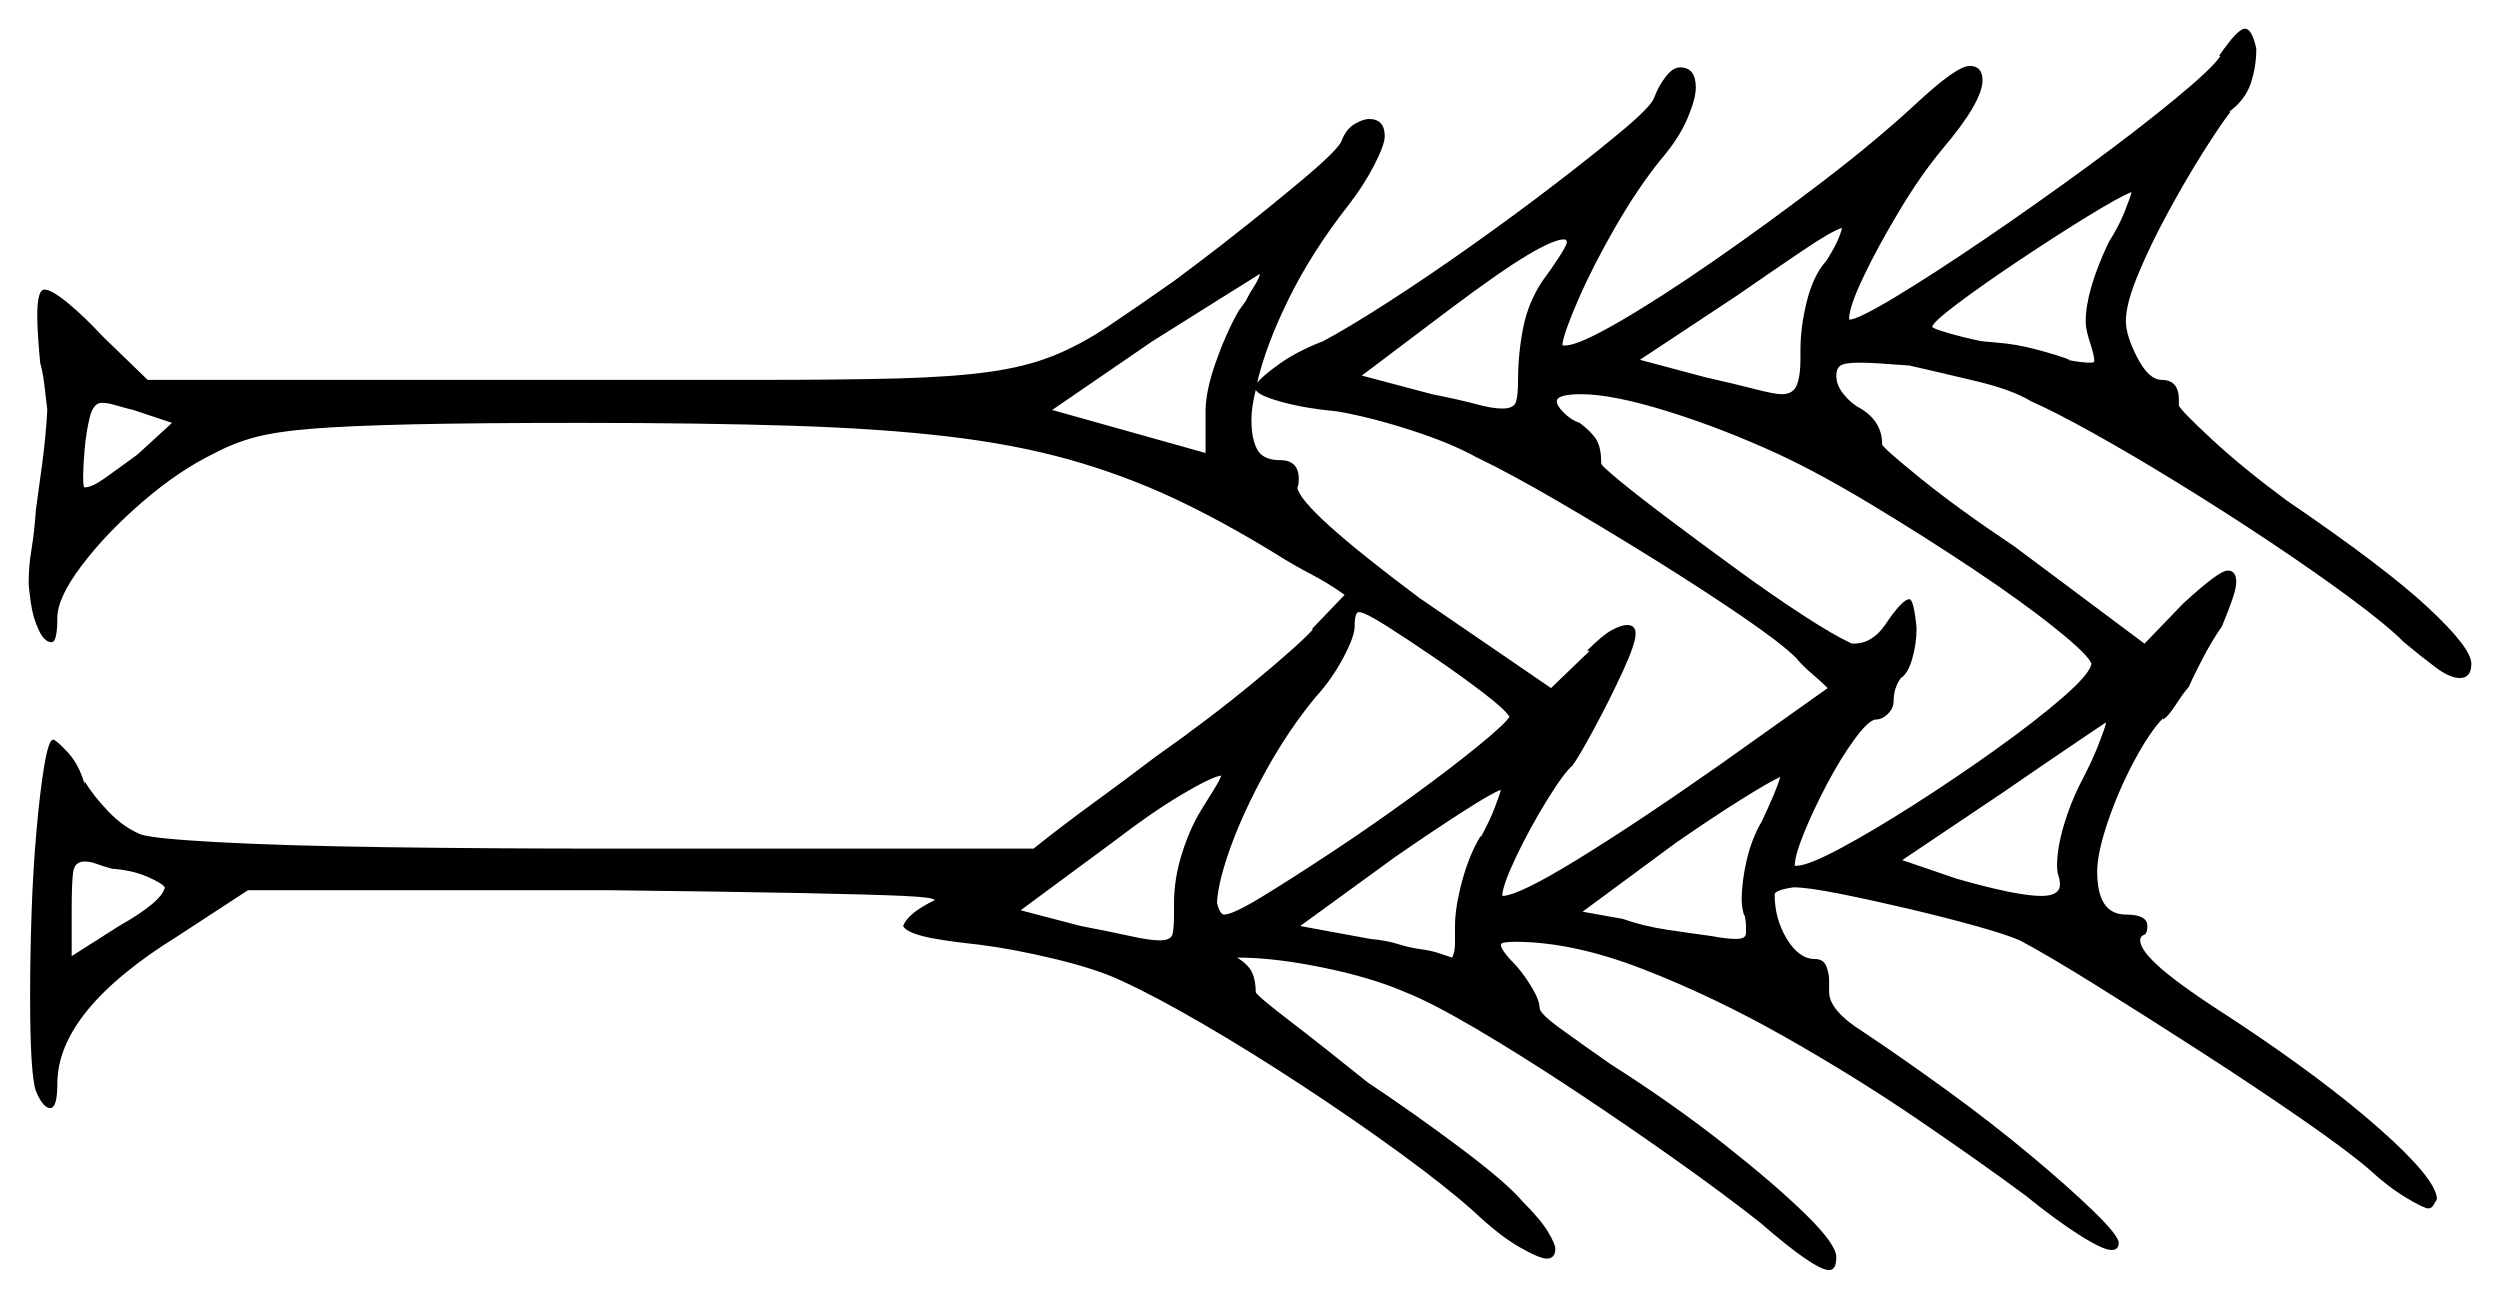 <svg xmlns="http://www.w3.org/2000/svg" width="872.0" height="453.0" viewBox="0 0 872.0 453.0"><path d="M57.5 309.5Q56.5 308.0 51.25 305.75Q46.0 303.5 39.0 303.0Q35.5 302.0 33.5 301.25Q31.5 300.5 29.5 300.5Q26.0 300.5 25.5 304.25Q25.0 308.0 25.0 317.5V333.5L41.5 323.0Q56.5 314.5 57.5 309.5ZM419.0 282.5Q421.5 278.5 423.5 275.25Q425.5 272.0 426.0 270.5Q422.5 271.0 412.0 277.25Q401.5 283.5 388.5 293.5L356.0 317.5L377.0 323.0Q387.5 325.0 394.25 326.5Q401.0 328.0 404.5 328.0Q408.5 328.0 409.0 325.75Q409.5 323.5 409.5 318.5V315.0Q409.5 306.5 412.25 297.75Q415.0 289.0 419.0 282.5ZM526.5 250.0Q525.0 247.5 517.5 241.75Q510.0 236.0 500.5 229.5Q491.0 223.0 483.5 218.25Q476.0 213.5 474.0 213.5Q472.5 213.5 472.5 218.5Q472.5 222.0 468.5 229.5Q464.5 237.0 459.0 243.0Q449.5 254.5 441.75 268.5Q434.0 282.5 429.5 294.75Q425.0 307.0 424.5 314.5Q424.5 315.5 425.25 317.25Q426.0 319.0 427.0 319.0Q430.0 319.0 440.25 312.75Q450.5 306.5 464.5 297.25Q478.5 288.0 492.25 278.0Q506.0 268.0 515.5 260.25Q525.0 252.5 526.5 250.0ZM516.5 291.5V292.0Q519.5 286.5 521.25 282.0Q523.0 277.5 523.5 275.5Q520.5 276.5 510.0 283.25Q499.5 290.0 486.5 299.0L453.5 323.0L478.0 327.5Q483.5 328.0 487.5 329.25Q491.5 330.5 495.0 331.0Q499.0 331.5 502.0 332.5Q505.0 333.5 506.5 334.0Q507.5 332.0 507.5 329.25Q507.5 326.5 507.5 323.0Q507.5 316.5 510.0 307.25Q512.5 298.0 516.5 291.5ZM614.5 286.5Q619.5 276.0 621.0 271.0Q617.5 272.5 607.5 278.75Q597.5 285.0 584.5 294.0L552.0 318.0L566.0 320.5Q573.0 323.0 581.25 324.25Q589.5 325.5 597.0 326.5Q599.5 327.0 601.75 327.25Q604.0 327.5 605.5 327.5Q609.0 327.5 609.0 325.5Q609.0 324.0 609.0 322.75Q609.0 321.5 608.5 319.0V319.5Q608.0 318.5 607.75 316.75Q607.5 315.0 607.5 314.0Q607.5 307.5 609.25 300.0Q611.0 292.5 614.5 286.5ZM48.0 158.5 60.0 147.5 46.5 143.0Q42.5 142.0 40.0 141.25Q37.5 140.5 35.5 140.5Q32.5 140.5 31.25 145.75Q30.0 151.0 29.5 157.0Q29.0 163.0 29.0 166.0Q29.0 170.0 29.5 170.0Q32.0 170.0 36.25 167.0Q40.5 164.0 48.0 158.5ZM432.0 108.5 434.5 105.0Q436.0 102.0 437.5 99.75Q439.0 97.5 439.5 95.5Q435.5 98.0 425.5 104.25Q415.5 110.5 402.0 119.0L367.0 143.0L420.5 158.0V143.5Q420.5 136.5 424.0 126.5Q427.5 116.5 432.0 108.5ZM438.0 136.0Q436.5 142.0 436.5 146.5Q436.5 153.0 438.5 156.75Q440.5 160.5 446.5 160.5Q453.0 160.5 453.0 167.0Q453.0 169.5 452.5 170.0Q453.5 177.5 495.0 208.5L541.0 240.0L554.5 227.0H553.5Q559.0 221.5 562.25 219.75Q565.5 218.0 567.5 218.0Q570.5 218.0 570.5 221.0Q570.5 224.5 566.0 234.25Q561.5 244.0 556.25 253.75Q551.0 263.5 548.5 267.0Q545.5 269.5 539.5 279.25Q533.5 289.0 528.75 299.0Q524.0 309.0 524.0 312.5Q529.5 312.5 550.25 299.75Q571.0 287.0 599.5 267.0L637.5 240.0Q635.0 237.5 632.0 235.0Q629.0 232.5 626.5 229.5Q621.5 224.5 608.0 215.25Q594.5 206.0 577.25 195.25Q560.0 184.5 543.25 174.75Q526.5 165.0 515.0 159.5Q506.0 154.5 492.0 150.0Q478.0 145.5 466.5 143.5Q455.5 142.5 447.25 140.25Q439.0 138.0 438.0 136.0ZM620.5 158.5Q601.0 149.5 581.75 143.5Q562.5 137.5 551.5 137.5Q543.0 137.5 543.0 140.0Q543.0 141.5 545.5 144.0Q548.0 146.5 551.0 147.5Q555.0 150.5 556.75 153.25Q558.5 156.0 558.5 161.5Q558.0 162.0 565.0 167.75Q572.0 173.5 583.0 181.75Q594.0 190.0 606.0 198.75Q618.0 207.5 628.75 214.5Q639.5 221.5 645.0 224.0Q645.5 224.5 646.5 224.5Q653.0 224.5 657.5 218.0Q663.5 209.0 666.0 209.0Q667.5 209.0 668.5 219.0Q668.5 224.5 667.0 229.75Q665.5 235.0 663.0 236.5Q660.5 240.0 660.5 244.5Q660.5 247.0 658.5 249.0Q656.5 251.0 654.0 251.0Q651.5 251.5 646.75 258.0Q642.0 264.5 637.25 273.5Q632.5 282.5 629.25 290.5Q626.0 298.5 626.0 302.0H626.5Q630.5 302.0 641.75 296.0Q653.0 290.0 667.5 280.75Q682.0 271.5 696.0 261.5Q710.0 251.5 719.5 243.25Q729.0 235.0 729.5 231.5Q728.5 228.5 717.0 219.25Q705.5 210.0 688.25 198.5Q671.0 187.0 652.75 176.0Q634.5 165.0 620.5 158.5ZM725.5 273.5Q729.5 266.0 731.75 260.25Q734.0 254.5 734.5 252.5V252.0Q734.5 252.0 723.75 259.25Q713.0 266.5 698.5 276.5L663.5 300.0L682.5 306.5Q703.5 312.5 712.0 312.5Q718.5 312.5 718.5 308.5Q718.5 307.0 718.0 305.5Q717.5 304.0 717.5 302.0Q717.5 296.0 719.75 288.25Q722.0 280.5 725.5 273.5ZM546.5 84.5Q546.5 83.5 545.5 83.5Q542.0 83.5 532.75 89.0Q523.5 94.5 505.5 108.0L475.0 131.0L499.5 137.5Q509.5 139.5 515.0 141.0Q520.5 142.5 524.0 142.5Q528.0 142.5 528.75 140.25Q529.5 138.0 529.5 132.5Q529.5 123.5 531.25 114.5Q533.0 105.5 538.0 98.0Q541.0 94.0 543.75 89.75Q546.5 85.5 546.5 84.5ZM637.0 91.0Q641.5 84.0 642.5 79.5Q639.0 80.5 629.0 87.25Q619.0 94.0 606.0 103.0L572.0 125.5L594.5 131.5Q605.5 134.0 612.25 135.75Q619.0 137.5 621.5 137.5Q625.5 137.5 626.75 134.25Q628.0 131.0 628.0 125.5V122.0Q628.0 114.0 630.25 105.0Q632.5 96.0 637.0 91.0ZM735.5 84.5Q739.0 79.0 741.0 74.0Q743.0 69.0 743.5 67.0Q739.5 68.5 728.5 75.25Q717.5 82.0 704.75 90.5Q692.0 99.0 683.0 105.75Q674.0 112.5 674.0 114.0Q674.0 114.5 679.0 116.0Q684.0 117.5 691.0 119.0L696.5 119.5Q703.0 120.0 709.75 121.75Q716.5 123.5 722.0 125.5H721.0Q723.5 126.0 725.5 126.25Q727.5 126.5 729.0 126.5Q730.5 126.5 730.5 126.0Q730.5 124.0 729.0 119.5Q728.5 118.0 728.0 116.0Q727.5 114.0 727.5 112.0Q727.5 101.5 735.5 84.5ZM774.5 19.5H774.0Q780.5 10.0 783.0 10.0Q785.5 10.0 787.0 17.0Q787.0 23.5 785.0 29.25Q783.0 35.0 777.5 39.0H778.0Q774.5 43.5 768.5 53.0Q762.5 62.5 756.25 74.0Q750.0 85.5 745.75 95.75Q741.5 106.0 741.5 112.0Q741.5 117.0 745.5 124.75Q749.5 132.5 754.0 132.5Q760.0 132.5 760.0 139.5V141.5Q761.0 143.5 771.5 153.25Q782.0 163.0 797.5 174.5Q832.0 198.0 847.0 212.0Q862.0 226.0 862.0 231.5Q862.0 236.5 858.0 236.5Q854.5 236.5 849.5 232.75Q844.5 229.0 838.5 224.0Q832.5 218.0 820.0 208.75Q807.5 199.5 791.75 189.0Q776.0 178.5 759.75 168.5Q743.5 158.5 730.0 151.0Q716.5 143.5 708.5 140.0Q702.0 136.0 689.5 133.0Q677.0 130.0 666.0 127.5Q659.5 127.0 655.5 126.75Q651.5 126.5 648.5 126.5Q643.5 126.5 642.0 127.5Q640.5 128.5 640.5 131.0Q640.5 134.5 643.25 137.75Q646.0 141.0 649.0 142.5Q656.5 147.0 656.5 155.0Q656.5 156.0 669.75 166.75Q683.0 177.5 702.5 190.5L748.0 224.5L761.5 210.5Q774.0 199.0 777.0 199.0Q780.0 199.0 780.0 203.0Q780.0 205.0 778.75 208.75Q777.5 212.5 775.0 218.5Q771.5 223.5 768.25 229.75Q765.0 236.0 763.5 239.5L761.5 242.0Q759.5 245.0 757.75 247.5Q756.0 250.0 754.5 251.0V250.5Q750.0 255.0 744.5 265.25Q739.0 275.5 735.25 286.5Q731.5 297.5 731.5 304.0Q731.5 319.0 741.5 319.0Q749.0 319.0 749.0 323.0Q749.0 325.5 748.0 326.0Q746.5 326.5 746.5 328.0Q746.5 331.5 754.0 338.0Q761.5 344.5 779.5 356.0Q810.5 376.5 830.0 393.75Q849.5 411.0 850.0 418.0Q850.0 418.5 849.75 418.75Q849.5 419.0 849.5 419.5V419.0Q848.5 421.5 847.0 421.5Q845.5 421.5 839.25 417.75Q833.0 414.0 826.5 408.0Q819.0 401.5 802.75 390.25Q786.5 379.0 767.5 366.75Q748.5 354.5 731.25 343.75Q714.0 333.0 704.5 328.0Q700.0 326.0 689.25 323.0Q678.5 320.0 665.75 317.0Q653.0 314.0 641.75 311.75Q630.5 309.5 625.5 309.5Q619.0 310.5 619.0 312.0Q619.0 320.5 623.25 327.5Q627.5 334.5 633.0 334.5Q636.0 334.5 637.0 337.0Q638.0 339.5 638.0 342.0V346.0Q638.0 352.5 650.0 360.0Q663.5 369.0 679.0 380.25Q694.5 391.5 708.0 402.75Q721.5 414.0 730.25 422.5Q739.0 431.0 739.0 433.5Q739.0 436.0 736.5 436.0Q733.5 436.0 725.25 430.75Q717.0 425.5 706.5 417.0Q691.0 405.5 669.0 390.5Q647.0 375.5 622.25 361.5Q597.5 347.5 573.0 338.0Q548.5 328.5 528.5 328.5Q523.5 328.5 523.5 329.5Q523.5 331.5 529.0 337.0Q532.0 340.5 534.5 344.75Q537.0 349.0 537.0 351.5Q537.0 353.5 544.25 358.75Q551.5 364.0 561.5 371.0Q583.5 385.0 601.25 399.0Q619.0 413.0 629.75 423.5Q640.5 434.0 640.5 438.5Q640.5 443.0 638.0 443.0Q633.0 443.0 614.0 426.5Q602.0 417.0 584.75 404.75Q567.5 392.5 549.0 380.25Q530.5 368.0 514.75 358.75Q499.0 349.5 490.0 346.0Q478.5 341.0 461.5 337.5Q444.5 334.0 431.5 334.0Q435.5 336.5 436.75 339.25Q438.0 342.0 438.0 346.0Q438.0 347.0 449.75 356.0Q461.5 365.0 477.0 377.5Q493.5 388.5 509.5 400.5Q525.5 412.5 531.0 419.0Q537.5 425.5 540.0 429.75Q542.5 434.0 542.5 435.5Q542.5 439.0 539.5 439.0Q537.0 439.0 530.0 435.0Q523.0 431.0 514.0 422.5Q504.5 414.0 488.75 402.5Q473.0 391.0 454.75 379.0Q436.5 367.0 419.75 357.25Q403.0 347.5 391.0 342.0Q382.5 338.0 368.0 334.5Q353.5 331.0 341.5 329.5Q327.5 328.0 321.75 326.5Q316.0 325.0 315.0 323.0Q316.5 319.0 324.0 315.0L326.0 314.0Q326.0 313.0 315.25 312.5Q304.5 312.0 279.5 311.5Q254.5 311.0 212.0 310.5H86.5L62.0 326.5Q20.0 352.5 20.0 378.0Q20.0 386.5 17.5 386.5Q15.0 386.5 12.5 380.5Q10.5 374.5 10.5 347.5Q10.5 334.0 11.0 318.75Q11.5 303.5 12.75 289.5Q14.0 275.5 15.5 266.75Q17.0 258.0 18.5 258.0Q19.5 258.0 23.5 262.25Q27.5 266.5 29.5 273.5V272.5Q32.5 277.5 37.75 283.0Q43.0 288.5 49.0 291.0Q53.0 292.5 76.0 293.75Q99.0 295.0 134.75 295.5Q170.5 296.0 212.5 296.0H360.5Q370.5 288.0 381.5 280.0Q392.5 272.0 403.0 264.0Q421.5 251.0 437.25 238.0Q453.0 225.0 458.0 219.5H457.5L469.0 207.5Q463.5 203.5 457.25 200.25Q451.0 197.0 445.5 193.5Q426.0 181.5 408.75 173.5Q391.5 165.5 372.75 160.25Q354.0 155.0 330.75 152.25Q307.5 149.5 276.25 148.5Q245.0 147.5 202.5 147.5Q166.5 147.5 144.25 148.0Q122.0 148.5 109.25 149.5Q96.5 150.5 89.0 152.5Q81.5 154.5 75.0 158.0Q62.5 164.0 49.75 175.0Q37.0 186.0 28.5 197.25Q20.0 208.5 20.0 215.5Q20.0 224.0 18.0 224.0Q15.5 224.0 13.5 219.75Q11.5 215.5 10.75 210.25Q10.0 205.0 10.0 203.0Q10.0 197.5 11.0 191.5Q12.0 185.5 12.5 178.0Q13.5 171.0 14.75 161.5Q16.0 152.0 16.5 143.0Q16.0 139.0 15.5 134.5Q15.0 130.0 14.0 126.5Q13.5 121.0 13.25 117.0Q13.0 113.0 13.0 110.0Q13.0 101.0 15.5 101.0Q18.0 101.0 23.75 105.75Q29.5 110.5 36.0 117.5L51.5 132.5H265.0Q294.0 132.5 313.0 132.0Q332.0 131.5 344.75 129.75Q357.5 128.0 367.0 124.25Q376.5 120.5 386.25 114.0Q396.0 107.5 409.5 98.0Q413.5 95.0 417.5 92.0Q421.5 89.0 426.0 85.5Q442.0 73.0 454.5 62.5Q467.0 52.0 468.0 49.0Q469.5 45.0 472.5 43.25Q475.5 41.5 477.5 41.5Q483.0 41.5 483.0 47.5Q483.0 50.5 479.25 57.75Q475.5 65.0 470.0 72.0Q457.5 88.0 449.5 104.25Q441.5 120.5 438.5 133.5Q440.5 131.0 446.5 126.75Q452.5 122.5 461.5 119.0Q470.0 114.5 484.0 105.5Q498.0 96.5 513.5 85.5Q529.0 74.5 543.0 63.75Q557.0 53.0 566.5 45.0Q576.0 37.0 577.0 34.0Q578.5 30.0 581.0 26.75Q583.5 23.5 586.0 23.5Q591.5 23.5 591.5 30.5Q591.5 34.5 588.5 41.5Q585.5 48.5 579.0 56.0Q571.0 66.0 563.25 79.5Q555.5 93.0 550.5 104.5Q545.5 116.0 545.0 120.0V120.5H546.0Q550.5 120.5 564.75 112.25Q579.0 104.0 597.75 91.0Q616.5 78.0 635.5 63.5Q654.5 49.0 668.5 36.0Q682.5 23.0 687.0 23.0Q691.5 23.0 691.5 28.0Q691.5 35.5 677.5 52.0Q670.0 61.0 662.5 73.5Q655.0 86.0 650.0 96.5Q645.0 107.0 645.0 111.0V111.5Q648.0 111.5 661.25 103.5Q674.5 95.5 692.5 83.25Q710.5 71.0 728.25 58.0Q746.0 45.0 759.0 34.25Q772.0 23.5 774.5 19.5Z" fill="black" /></svg>